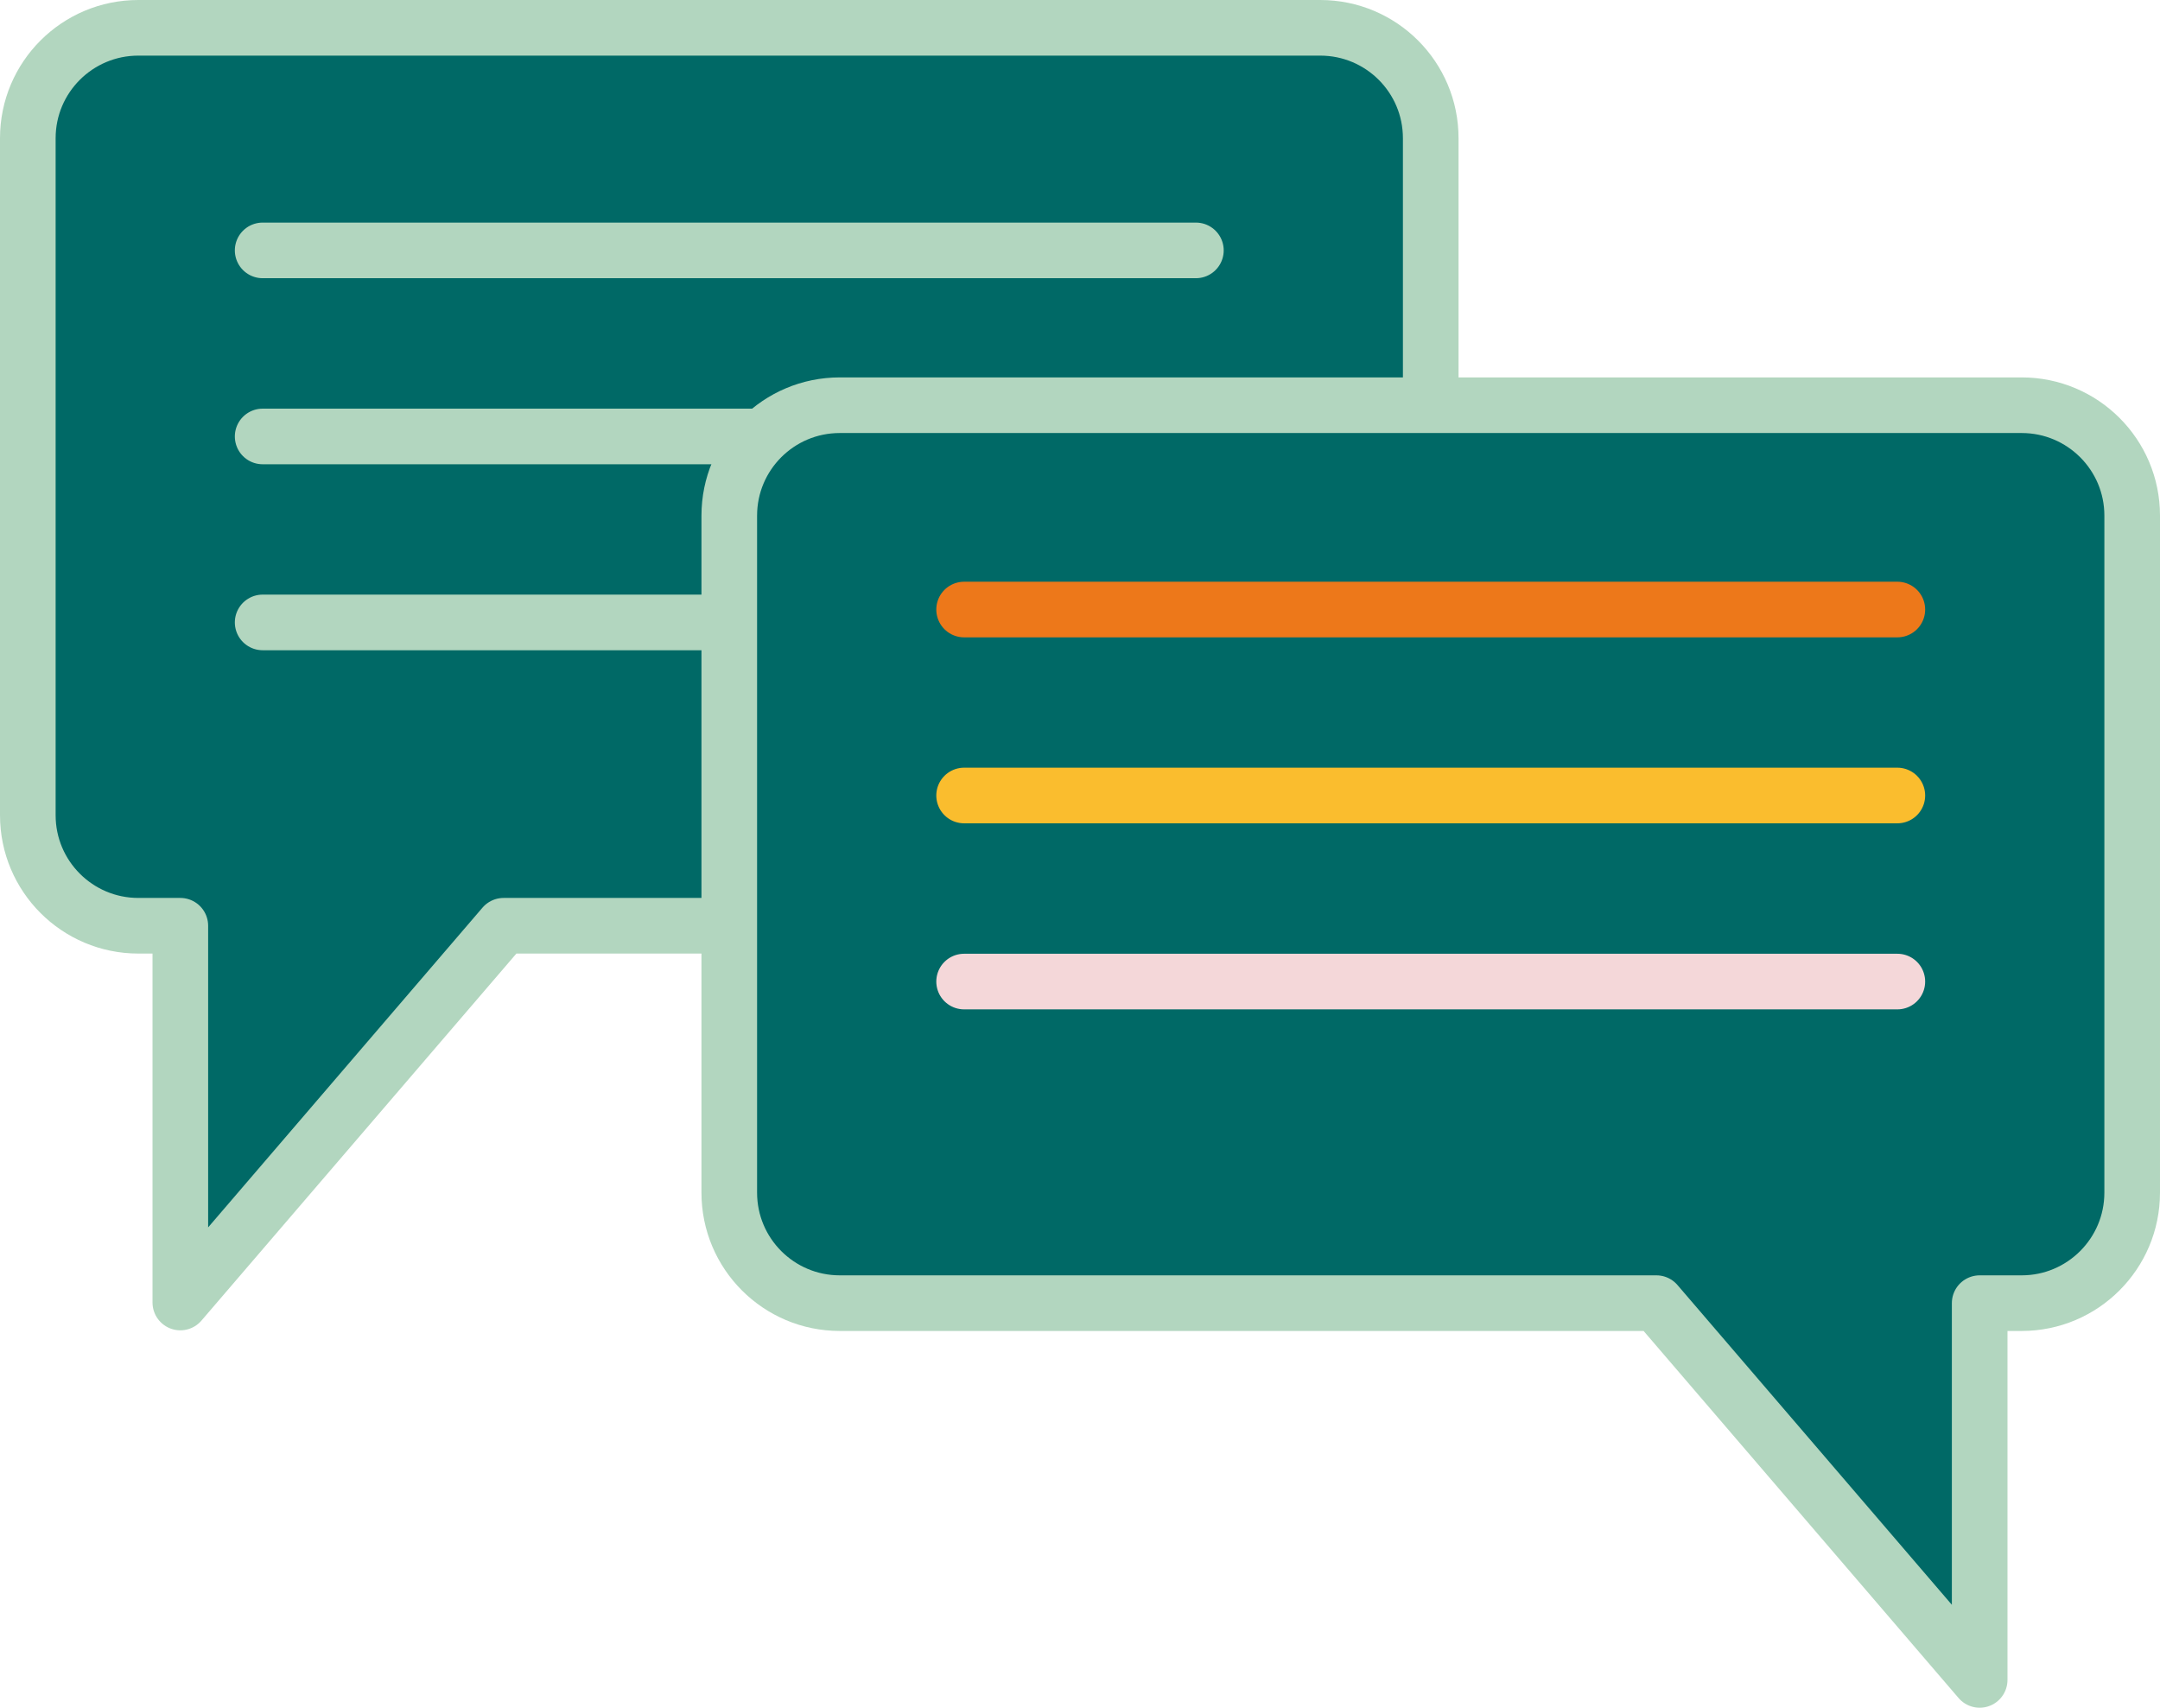 <?xml version="1.0" encoding="UTF-8"?>
<svg id="Laag_2" xmlns="http://www.w3.org/2000/svg" viewBox="0 0 232.98 184.21">
  <defs>
    <style>
      .cls-1 {
        stroke: #fabd2e;
      }

      .cls-1, .cls-2 {
        fill: #1d1d1b;
      }

      .cls-1, .cls-2, .cls-3, .cls-4, .cls-5 {
        stroke-linecap: round;
        stroke-width: 6px;
      }

      .cls-1, .cls-2, .cls-4 {
        stroke-miterlimit: 10;
      }

      .cls-2 {
        stroke: #ed781a;
      }

      .cls-3 {
        fill: none;
      }

      .cls-3, .cls-5 {
        stroke: #b2d6bf;
        stroke-linejoin: round;
      }

      .cls-4 {
        fill: #fff;
        stroke: #f4d7d9;
      }

      .cls-5 {
        fill: #006966;
      }
    </style>
  </defs>
  <g id="Laag_1-2" data-name="Laag_1">
    <path class="cls-5" d="M154.32,14.91v73.03c0,6.58-5.33,11.92-11.92,11.92H54.32l-34.87,40.64v-40.64h-4.53c-6.58,0-11.92-5.34-11.92-11.92V14.91c0-6.58,5.34-11.91,11.92-11.91h127.48c6.59,0,11.92,5.33,11.92,11.91Z"/>
    <line class="cls-3" x1="28.33" y1="27.01" x2="128.99" y2="27.01"/>
    <line class="cls-3" x1="28.33" y1="47.08" x2="128.99" y2="47.08"/>
    <line class="cls-3" x1="28.33" y1="67.14" x2="128.99" y2="67.14"/>
    <path class="cls-5" d="M78.66,55.62v73.03c0,6.58,5.33,11.92,11.92,11.92h88.08s34.87,40.64,34.87,40.64v-40.64h4.53c6.58,0,11.92-5.34,11.92-11.92V55.62c0-6.58-5.34-11.91-11.92-11.91h-127.48c-6.59,0-11.92,5.33-11.92,11.91Z"/>
    <line class="cls-2" x1="103.99" y1="65.75" x2="204.65" y2="65.75"/>
    <line class="cls-1" x1="103.99" y1="85.81" x2="204.65" y2="85.81"/>
    <line class="cls-4" x1="103.99" y1="105.88" x2="204.65" y2="105.88"/>
  </g>
</svg>